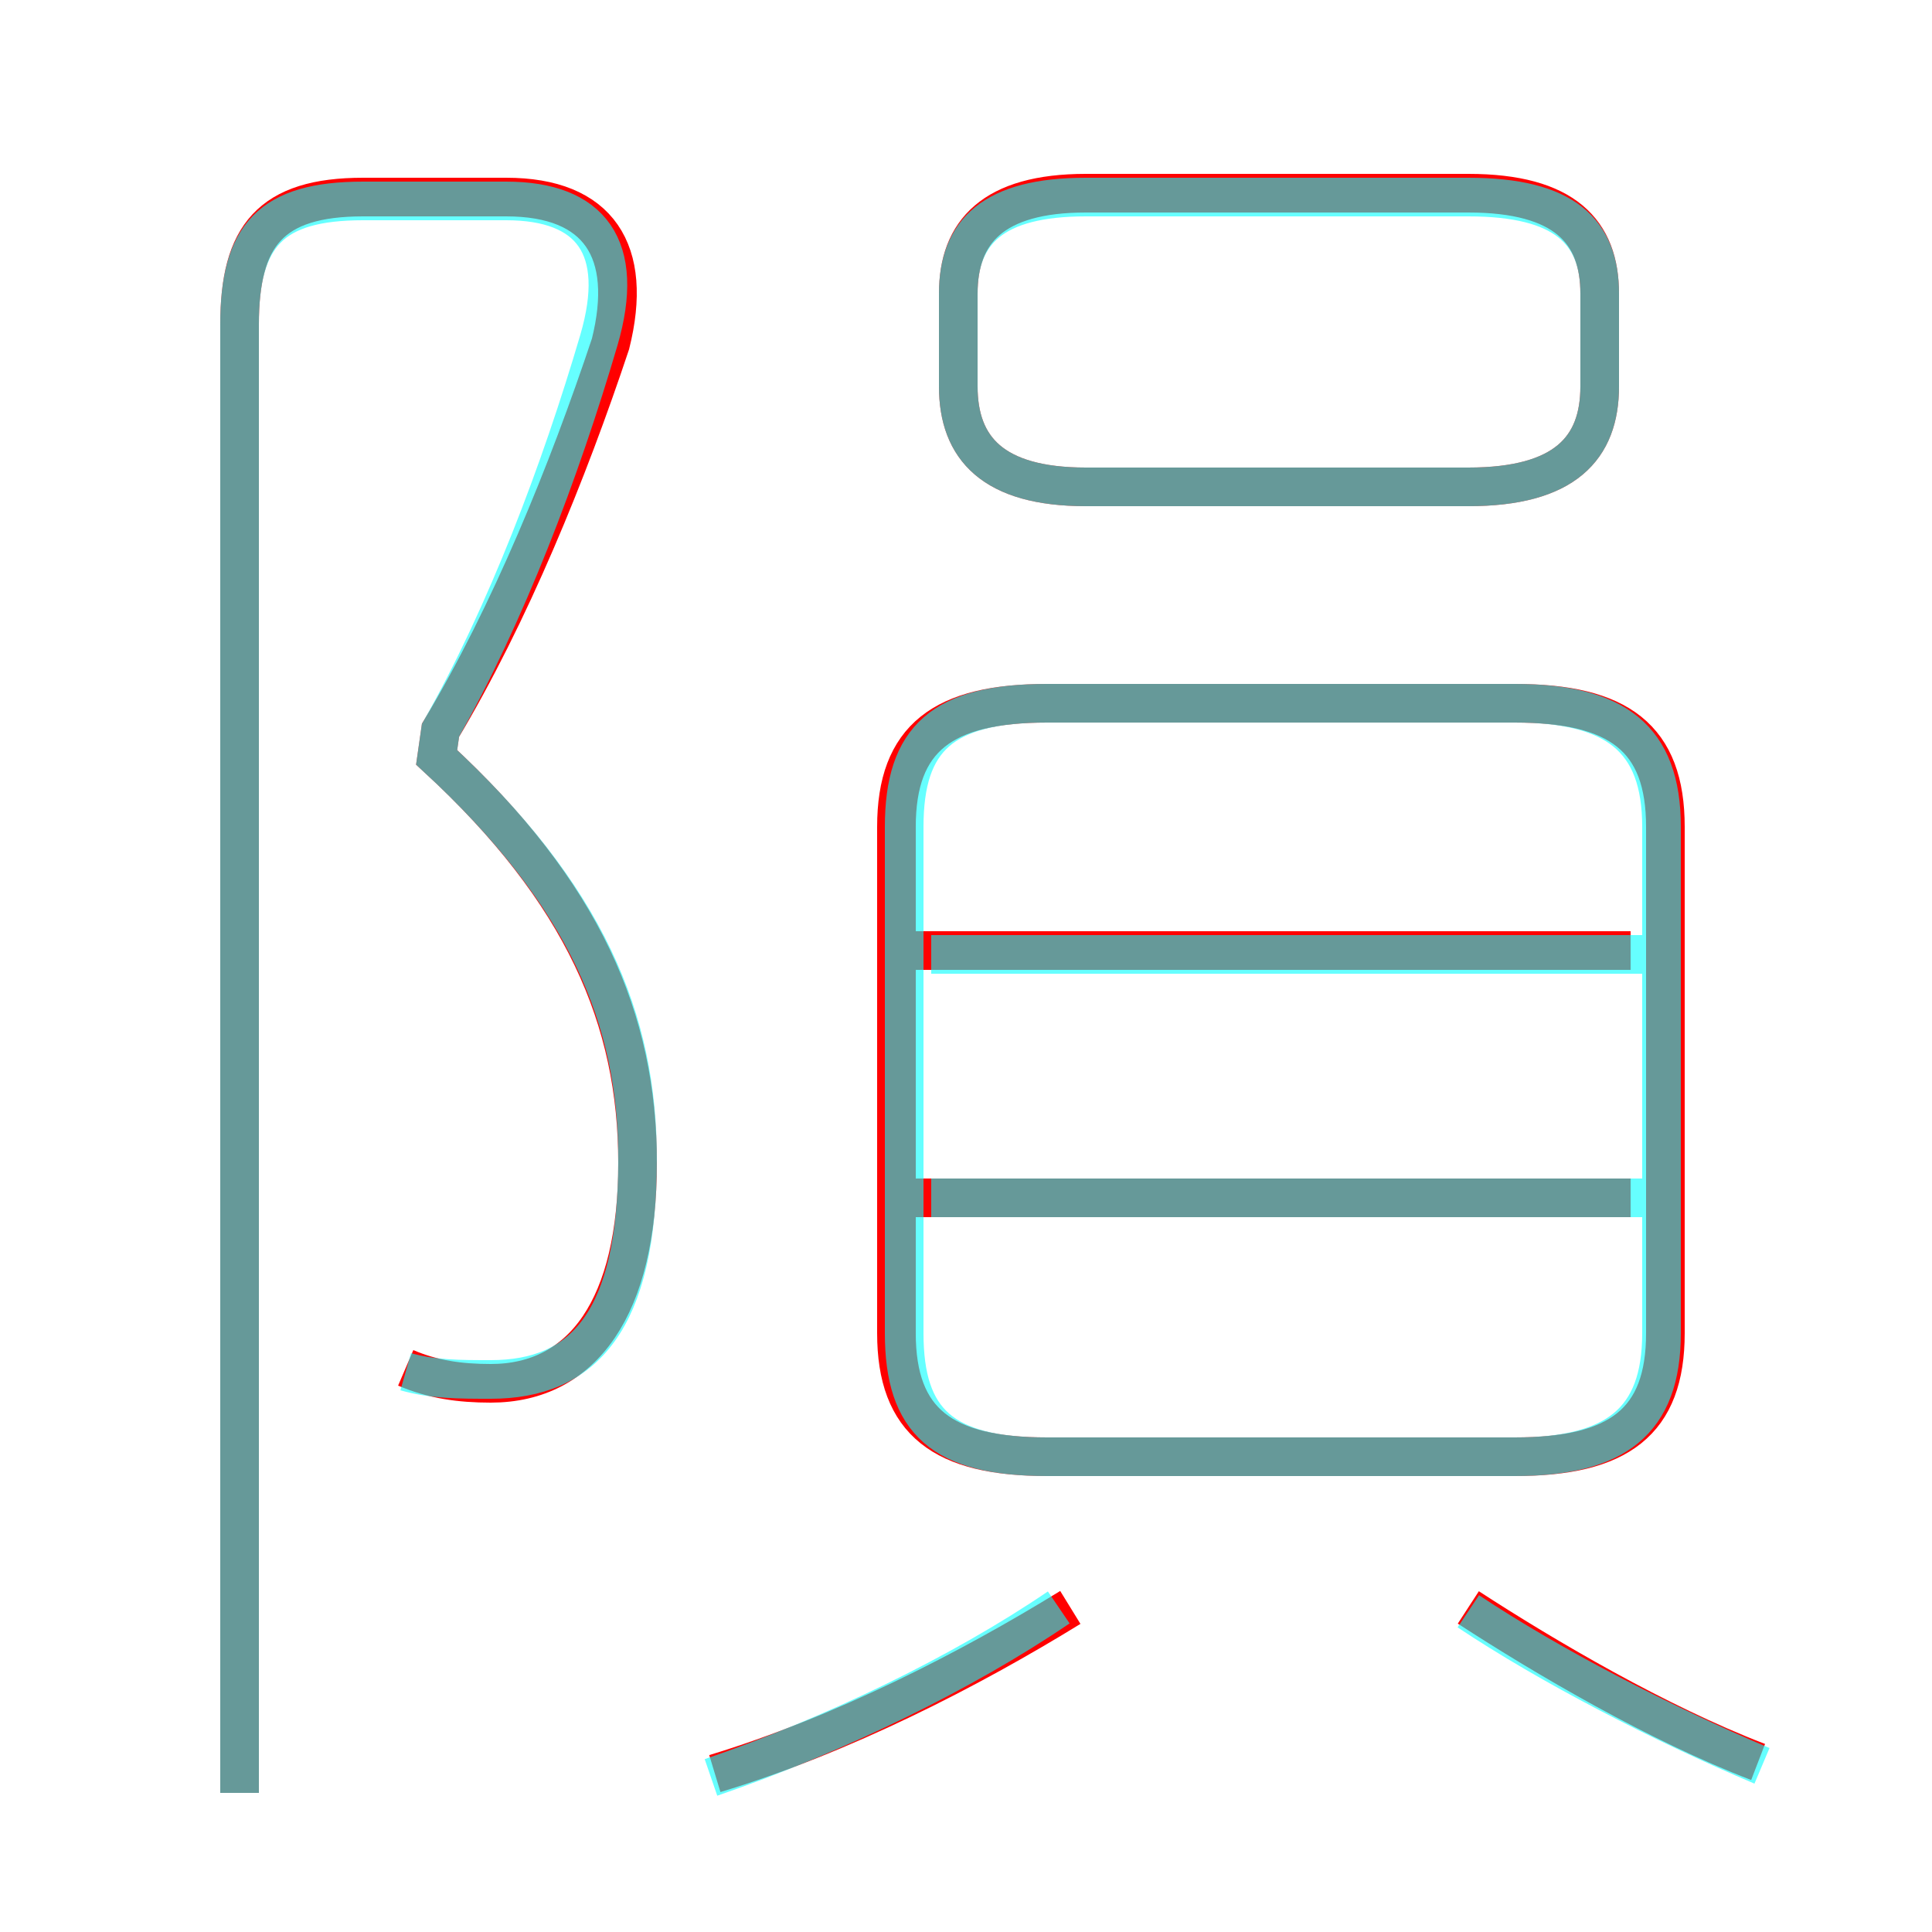 <?xml version='1.0' encoding='utf8'?>
<svg viewBox="0.0 -6.0 50.0 50.0" version="1.1" xmlns="http://www.w3.org/2000/svg">
<rect x="0.0" y="-6.0" width="50.0" height="50.0" fill="#333333" stroke="none"/>
<rect x="-1000" y="-1000" width="2000" height="2000" stroke="white" fill="white"/>
<g style="fill:none;stroke:rgba(255, 0, 0, 1);  stroke-width:1"><path d="M 10.5 -8.6 C 11.2 -8.3 11.9 -8.2 12.7 -8.2 C 15.1 -8.2 16.5 -10.2 16.5 -13.9 C 16.5 -17.6 15.1 -20.9 11.3 -24.4 L 11.4 -25.1 C 13.2 -28.1 14.7 -31.8 15.8 -35.1 C 16.4 -37.5 15.5 -38.9 13.1 -38.9 L 9.4 -38.9 C 7.0 -38.9 6.2 -37.9 6.2 -35.6 L 6.2 2.4 M 18.5 1.9 C 21.8 0.9 25.1 -0.8 27.7 -2.4 M 45.5 1.6 C 42.9 0.6 40.0 -1.1 38.0 -2.4 M 42.2 -13.0 L 23.4 -13.0 M 39.2 -25.8 L 27.1 -25.8 C 24.4 -25.8 23.2 -24.9 23.2 -22.6 L 23.2 -9.5 C 23.2 -7.2 24.4 -6.3 27.1 -6.3 L 39.2 -6.3 C 41.9 -6.3 43.1 -7.2 43.1 -9.5 L 43.1 -22.6 C 43.1 -24.9 41.9 -25.8 39.2 -25.8 Z M 42.2 -19.4 L 23.4 -19.4 M 28.1 -31.4 L 38.0 -31.4 C 40.5 -31.4 41.4 -32.4 41.4 -34.0 L 41.4 -36.4 C 41.4 -38.0 40.5 -39.0 38.0 -39.0 L 28.1 -39.0 C 25.7 -39.0 24.8 -38.0 24.8 -36.4 L 24.8 -34.0 C 24.8 -32.4 25.7 -31.4 28.1 -31.4 Z" transform="translate(0.0 38.0)" />
</g>
<g style="fill:none;stroke:rgba(0, 255, 255, 0.6);  stroke-width:1">
<path d="M 27.1 -6.3 L 39.2 -6.3 C 41.8 -6.3 43.0 -7.2 43.0 -9.5 L 43.0 -22.6 C 43.0 -24.9 41.8 -25.8 39.2 -25.8 L 27.1 -25.8 C 24.4 -25.8 23.4 -24.9 23.4 -22.6 L 23.4 -9.5 C 23.4 -7.2 24.4 -6.3 27.1 -6.3 Z M 18.4 2.0 C 21.6 0.9 24.9 -0.7 27.4 -2.4 M 10.5 -8.5 C 11.2 -8.3 11.9 -8.3 12.7 -8.3 C 15.1 -8.3 16.5 -9.8 16.5 -14.0 C 16.5 -17.6 15.2 -20.8 11.3 -24.4 L 11.4 -25.1 C 13.1 -28.1 14.5 -31.8 15.5 -35.2 C 16.2 -37.6 15.3 -38.8 13.1 -38.8 L 9.4 -38.8 C 7.0 -38.8 6.2 -37.9 6.2 -35.6 L 6.2 2.4 M 45.6 1.7 C 43.0 0.6 40.1 -0.9 38.0 -2.3 M 42.5 -13.0 L 24.1 -13.0 M 42.5 -19.3 L 24.1 -19.3 M 28.1 -31.4 L 38.0 -31.4 C 40.5 -31.4 41.4 -32.4 41.4 -34.0 L 41.4 -36.4 C 41.4 -38.0 40.5 -38.9 38.0 -38.9 L 28.1 -38.9 C 25.7 -38.9 24.8 -38.0 24.8 -36.4 L 24.8 -34.0 C 24.8 -32.4 25.7 -31.4 28.1 -31.4 Z" transform="translate(0.0 38.0)" />
</g>
</svg>